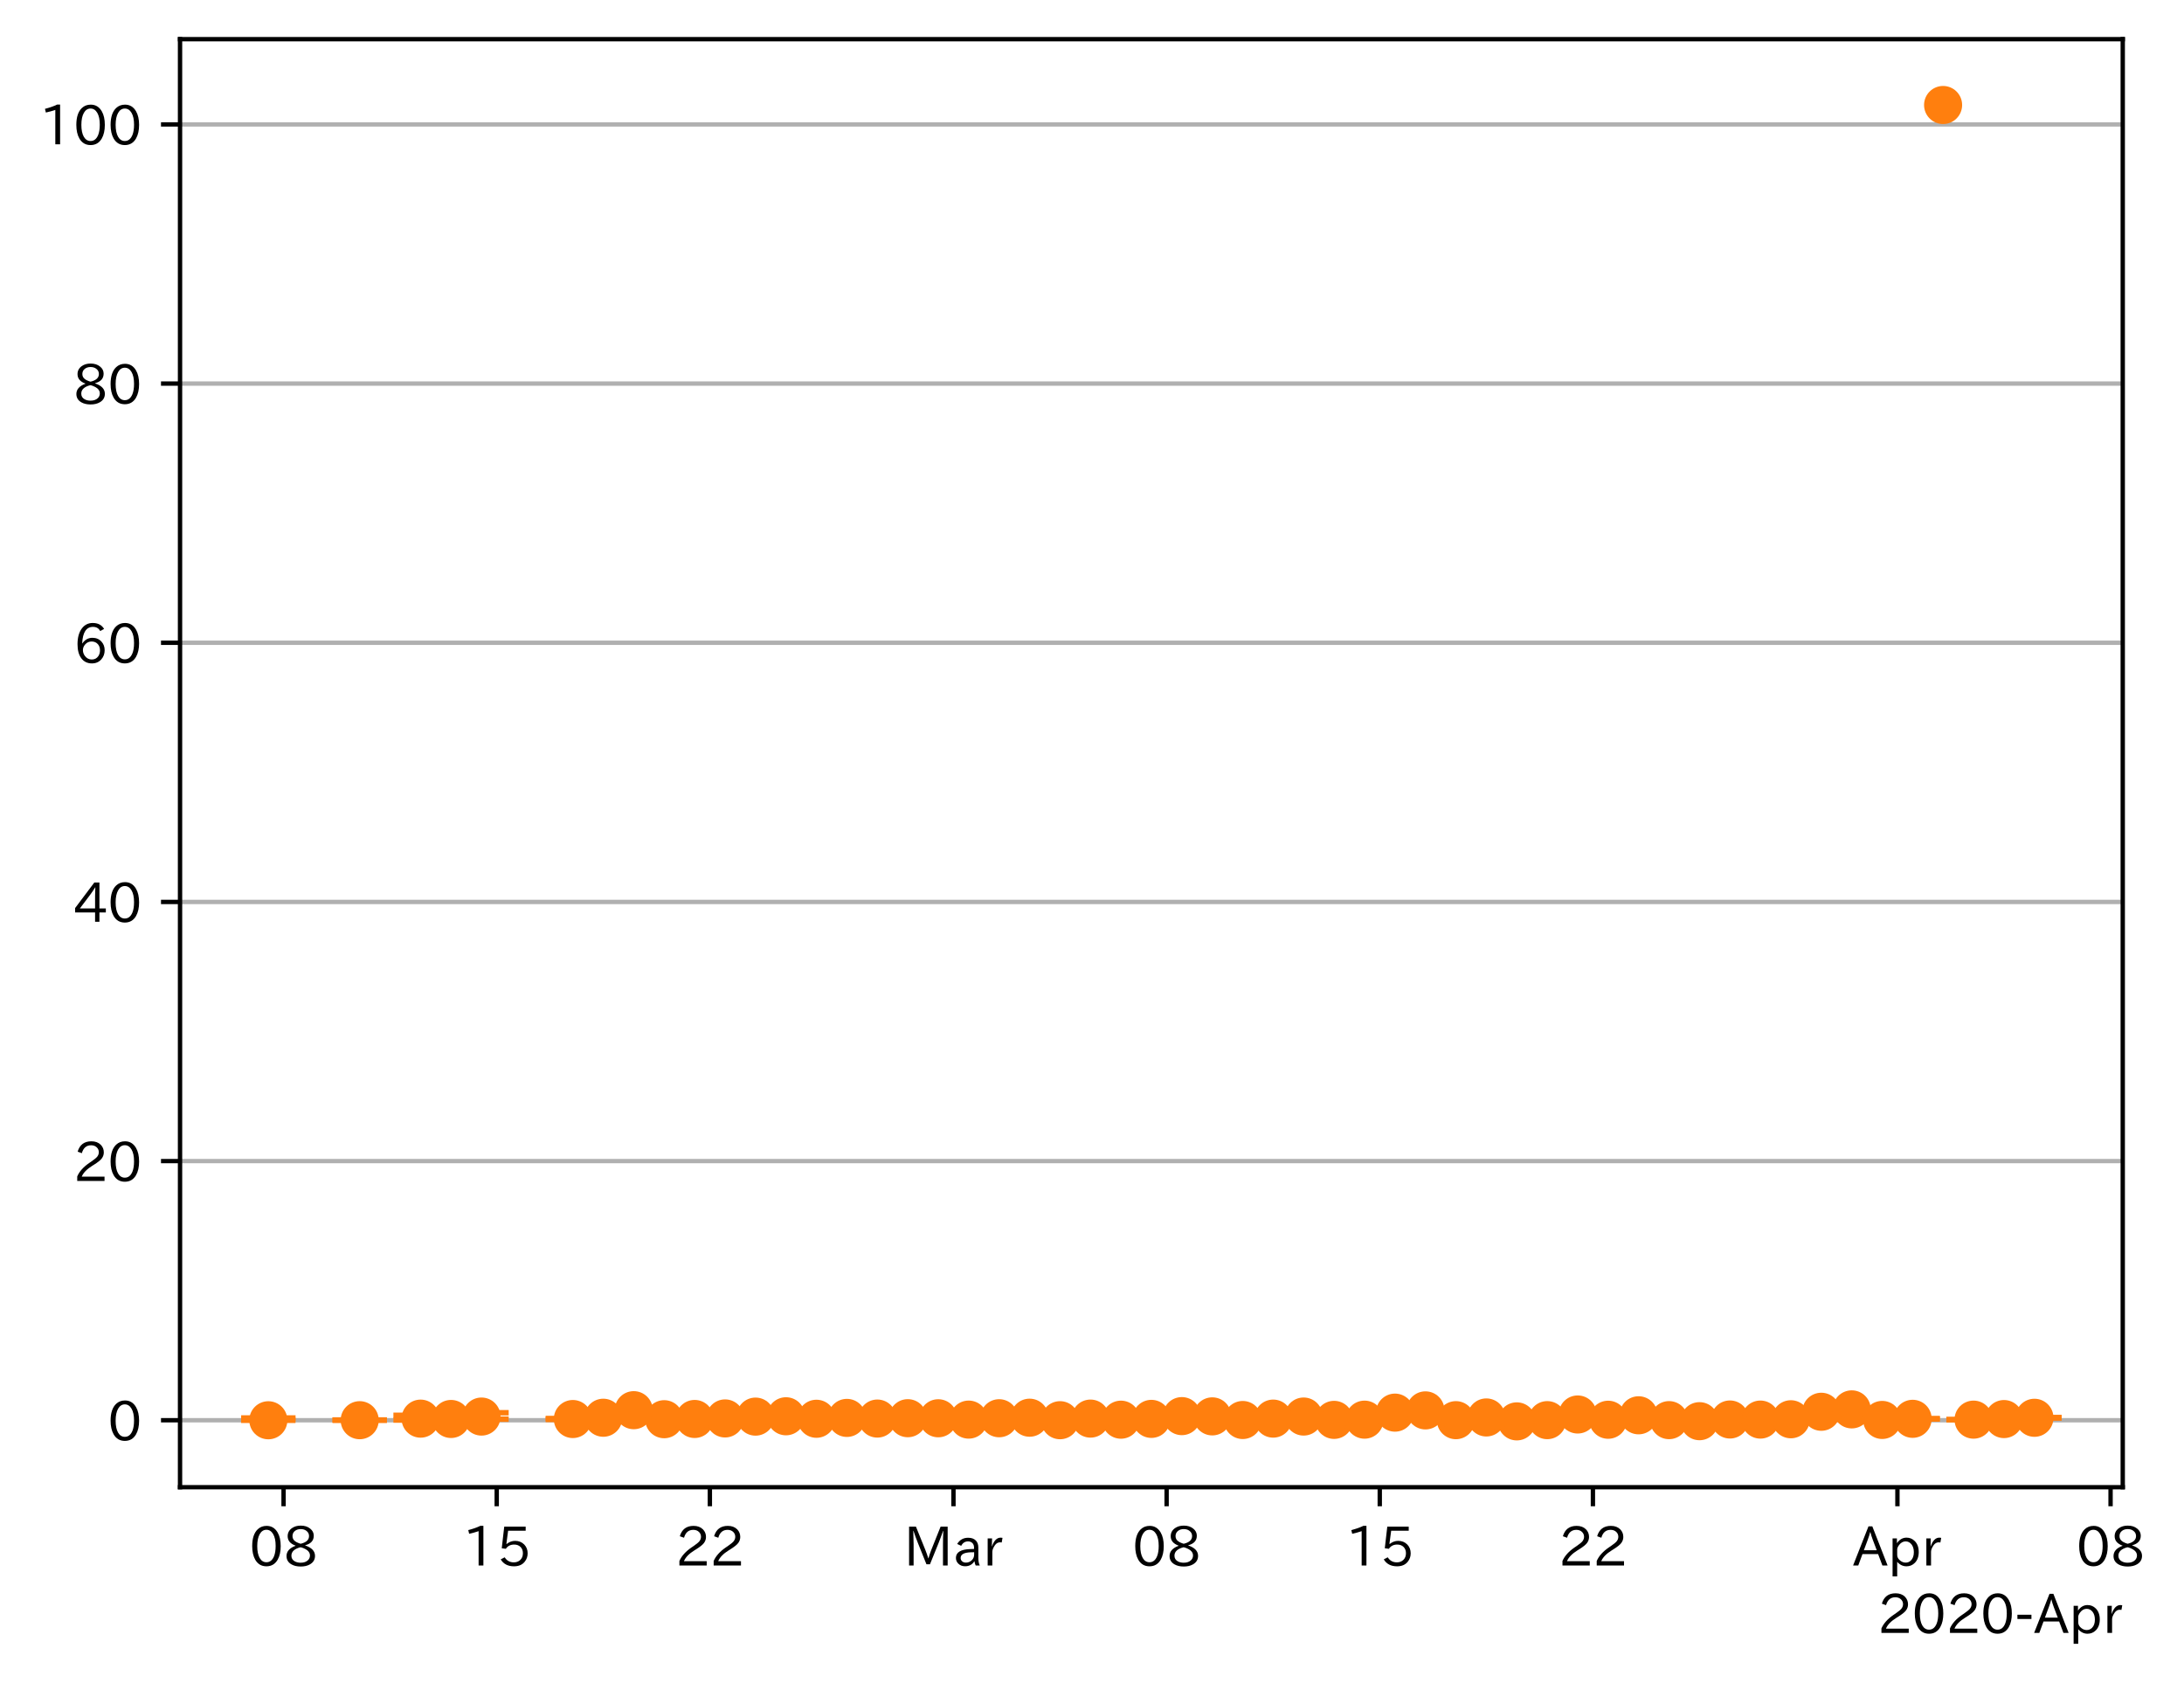 <?xml version="1.0" encoding="utf-8" standalone="no"?>
<!DOCTYPE svg PUBLIC "-//W3C//DTD SVG 1.1//EN"
  "http://www.w3.org/Graphics/SVG/1.1/DTD/svg11.dtd">
<!-- Created with matplotlib (https://matplotlib.org/) -->
<svg height="309.293pt" version="1.1" viewBox="0 0 401.475 309.293" width="401.475pt" xmlns="http://www.w3.org/2000/svg" xmlns:xlink="http://www.w3.org/1999/xlink">
 <defs>
  <style type="text/css">
*{stroke-linecap:butt;stroke-linejoin:round;}
  </style>
 </defs>
 <g id="figure_1">
  <g id="patch_1">
   <path d="M 0 309.293 
L 401.475 309.293 
L 401.475 0 
L 0 0 
z
" style="fill:#ffffff;"/>
  </g>
  <g id="axes_1">
   <g id="patch_2">
    <path d="M 33.095 273.312 
L 390.215 273.312 
L 390.215 7.2 
L 33.095 7.2 
z
" style="fill:#ffffff;"/>
   </g>
   <g id="matplotlib.axis_1">
    <g id="xtick_1">
     <g id="line2d_1">
      <defs>
       <path d="M 0 0 
L 0 3.5 
" id="ma4881eb35c" style="stroke:#000000;stroke-width:0.8;"/>
      </defs>
      <g>
       <use style="stroke:#000000;stroke-width:0.8;" x="52.127" xlink:href="#ma4881eb35c" y="273.312"/>
      </g>
     </g>
     <g id="text_1">
      <!-- 08 -->
      <defs>
       <path d="M 31.844 73.828 
Q 45.016 73.828 52.094 61.625 
Q 57.719 51.953 57.719 36.625 
Q 57.719 21.438 52.094 11.578 
Q 45.125 -0.484 31.5 -0.484 
Q 17.922 -0.484 10.938 11.578 
Q 5.328 21.438 5.328 36.719 
Q 5.328 58.016 15.625 67.719 
Q 22.172 73.828 31.844 73.828 
z
M 31.5 66.656 
Q 23.688 66.656 19.188 58.734 
Q 14.594 50.734 14.594 36.625 
Q 14.594 22.75 19.094 14.797 
Q 23.641 6.984 31.5 6.984 
Q 40.922 6.984 45.453 18.016 
Q 48.438 25.344 48.438 37.109 
Q 48.438 50.875 43.844 58.734 
Q 39.203 66.656 31.5 66.656 
z
" id="IPAexGothic-48"/>
       <path d="M 39.703 37.891 
Q 57.812 31.734 57.812 18.703 
Q 57.812 8.453 48.438 3.078 
Q 41.609 -0.875 31.5 -0.875 
Q 21.344 -0.875 14.5 3.078 
Q 5.422 8.297 5.422 18.406 
Q 5.422 31.062 22.016 37.203 
L 22.016 37.5 
Q 7.516 42.719 7.516 54.828 
Q 7.516 64.062 15.328 69.625 
Q 21.969 74.312 31.547 74.312 
Q 42.234 74.312 48.922 68.797 
Q 55.516 63.578 55.516 55.719 
Q 55.516 42.281 39.703 38.188 
z
M 31.594 41.016 
Q 46.828 44.625 46.828 55.125 
Q 46.828 61.188 41.797 64.844 
Q 37.703 67.922 31.5 67.922 
Q 25.094 67.922 20.797 64.5 
Q 16.406 60.891 16.406 55.031 
Q 16.406 49.219 21.094 45.703 
Q 23.344 43.891 26.906 42.531 
Q 31 40.875 31.594 41.016 
z
M 30.906 34.516 
Q 14.406 30.172 14.406 19 
Q 14.406 12.109 20.516 8.688 
Q 25.094 6.109 31.391 6.109 
Q 40.234 6.109 45.016 10.891 
Q 48.531 14.406 48.531 19.531 
Q 48.531 24.906 43.656 28.906 
Q 40.766 31.156 36.719 32.812 
Q 31.984 34.719 30.906 34.516 
z
" id="IPAexGothic-56"/>
      </defs>
      <g transform="translate(45.828 287.803)scale(0.1 -0.1)">
       <use xlink:href="#IPAexGothic-48"/>
       <use x="62.988" xlink:href="#IPAexGothic-56"/>
      </g>
     </g>
    </g>
    <g id="xtick_2">
     <g id="line2d_2">
      <g>
       <use style="stroke:#000000;stroke-width:0.8;" x="91.309" xlink:href="#ma4881eb35c" y="273.312"/>
      </g>
     </g>
     <g id="text_2">
      <!-- 15 -->
      <defs>
       <path d="M 38.484 0.984 
L 29.688 0.984 
L 29.688 64.109 
Q 21.438 61.281 12.312 59.328 
L 10.688 66.109 
Q 23.734 69.391 32.906 73.922 
L 38.484 73.922 
z
" id="IPAexGothic-49"/>
       <path d="M 18.406 40.672 
Q 25.531 46.297 33.938 46.297 
Q 44 46.297 50.641 39.5 
Q 56.844 33.016 56.844 23.391 
Q 56.844 14.656 51.516 8.016 
Q 44.828 -0.484 31.734 -0.484 
Q 14.984 -0.484 7.328 12.25 
L 14.656 16.062 
Q 20.453 6.781 31.453 6.781 
Q 38.531 6.781 43.266 11.188 
Q 48.141 15.828 48.141 23.484 
Q 48.141 30.719 43.844 35.016 
Q 39.359 39.5 32.125 39.5 
Q 21.969 39.5 16.75 31.688 
L 9.234 32.672 
L 13.812 72.406 
L 53.219 72.406 
L 53.219 64.891 
L 20.953 64.891 
L 17.719 40.672 
z
" id="IPAexGothic-53"/>
      </defs>
      <g transform="translate(85.011 287.803)scale(0.1 -0.1)">
       <use xlink:href="#IPAexGothic-49"/>
       <use x="62.988" xlink:href="#IPAexGothic-53"/>
      </g>
     </g>
    </g>
    <g id="xtick_3">
     <g id="line2d_3">
      <g>
       <use style="stroke:#000000;stroke-width:0.8;" x="130.492" xlink:href="#ma4881eb35c" y="273.312"/>
      </g>
     </g>
     <g id="text_3">
      <!-- 22 -->
      <defs>
       <path d="M 57.172 0.984 
L 6.984 0.984 
L 6.984 9.281 
Q 12.891 23.047 29.594 34.422 
L 32.375 36.281 
Q 40.922 42.141 43.609 45.406 
Q 46.688 49.266 46.688 53.812 
Q 46.688 58.938 43.062 62.547 
Q 39.062 66.547 32.562 66.547 
Q 19.531 66.547 15.484 52 
L 7.766 54.781 
Q 13.328 73.828 33.062 73.828 
Q 43.844 73.828 50.25 67.438 
Q 55.859 61.672 55.859 53.516 
Q 55.859 47.469 52.25 42.531 
Q 48.922 37.75 36.969 30.281 
L 34.859 29 
Q 19.625 19.578 15.281 8.891 
L 57.172 8.891 
z
" id="IPAexGothic-50"/>
      </defs>
      <g transform="translate(124.193 287.803)scale(0.1 -0.1)">
       <use xlink:href="#IPAexGothic-50"/>
       <use x="62.988" xlink:href="#IPAexGothic-50"/>
      </g>
     </g>
    </g>
    <g id="xtick_4">
     <g id="line2d_4">
      <g>
       <use style="stroke:#000000;stroke-width:0.8;" x="175.272" xlink:href="#ma4881eb35c" y="273.312"/>
      </g>
     </g>
     <g id="text_4">
      <!-- Mar -->
      <defs>
       <path d="M 80.422 0.984 
L 71.828 0.984 
L 71.828 39.594 
Q 71.828 51.266 72.406 64.594 
L 72.016 64.594 
Q 68.062 53.266 63.531 41.797 
L 47.906 3.266 
L 41.406 3.266 
L 25.641 42.578 
Q 20.75 54.781 17.625 64.703 
L 17.234 64.703 
Q 17.828 48.922 17.828 39.891 
L 17.828 0.984 
L 9.516 0.984 
L 9.516 72.406 
L 22.125 72.406 
L 39.109 30.375 
Q 42.141 23 44.828 14.156 
L 45.125 14.156 
Q 47.312 22.125 50.531 30.172 
L 67.438 72.406 
L 80.422 72.406 
z
" id="IPAexGothic-77"/>
       <path d="M 49.312 0.984 
L 41.75 0.984 
Q 39.984 4.734 39.547 8.688 
L 39.203 8.688 
Q 33.547 -0.391 22.312 -0.391 
Q 14.594 -0.391 9.719 4.5 
Q 5.422 8.797 5.422 14.984 
Q 5.422 30.422 32.031 31.203 
L 38.719 31.391 
L 38.719 33.984 
Q 38.719 39.203 35.75 42.188 
Q 32.625 45.312 27.734 45.312 
Q 19.344 45.312 15.141 37.156 
L 7.719 40.578 
Q 14.656 52 27.938 52 
Q 37.109 52 42.047 46.875 
Q 46.625 42.281 46.625 33.891 
L 46.625 15.578 
Q 46.625 6.25 49.312 0.984 
z
M 38.922 25.391 
L 33.453 25.297 
Q 14.109 24.859 14.109 14.891 
Q 14.109 11.375 16.406 9.078 
Q 19.234 6.297 23.828 6.297 
Q 30.219 6.297 34.906 10.984 
Q 38.922 15.141 38.922 21 
z
" id="IPAexGothic-97"/>
       <path d="M 36.078 51.812 
L 34.578 43.266 
Q 32.906 43.609 31.594 43.609 
Q 25.828 43.609 22.078 38.188 
Q 17.391 31.344 17.391 26.172 
L 17.391 0.984 
L 8.797 0.984 
L 8.797 50.781 
L 16.891 50.781 
L 16.5 35.984 
L 16.703 35.984 
Q 22.219 52.203 32.766 52.203 
Q 34.469 52.203 36.078 51.812 
z
" id="IPAexGothic-114"/>
      </defs>
      <g transform="translate(166.162 287.803)scale(0.1 -0.1)">
       <use xlink:href="#IPAexGothic-77"/>
       <use x="90.186" xlink:href="#IPAexGothic-97"/>
       <use x="145.166" xlink:href="#IPAexGothic-114"/>
      </g>
     </g>
    </g>
    <g id="xtick_5">
     <g id="line2d_5">
      <g>
       <use style="stroke:#000000;stroke-width:0.8;" x="214.454" xlink:href="#ma4881eb35c" y="273.312"/>
      </g>
     </g>
     <g id="text_5">
      <!-- 08 -->
      <g transform="translate(208.156 287.803)scale(0.1 -0.1)">
       <use xlink:href="#IPAexGothic-48"/>
       <use x="62.988" xlink:href="#IPAexGothic-56"/>
      </g>
     </g>
    </g>
    <g id="xtick_6">
     <g id="line2d_6">
      <g>
       <use style="stroke:#000000;stroke-width:0.8;" x="253.637" xlink:href="#ma4881eb35c" y="273.312"/>
      </g>
     </g>
     <g id="text_6">
      <!-- 15 -->
      <g transform="translate(247.338 287.803)scale(0.1 -0.1)">
       <use xlink:href="#IPAexGothic-49"/>
       <use x="62.988" xlink:href="#IPAexGothic-53"/>
      </g>
     </g>
    </g>
    <g id="xtick_7">
     <g id="line2d_7">
      <g>
       <use style="stroke:#000000;stroke-width:0.8;" x="292.819" xlink:href="#ma4881eb35c" y="273.312"/>
      </g>
     </g>
     <g id="text_7">
      <!-- 22 -->
      <g transform="translate(286.521 287.803)scale(0.1 -0.1)">
       <use xlink:href="#IPAexGothic-50"/>
       <use x="62.988" xlink:href="#IPAexGothic-50"/>
      </g>
     </g>
    </g>
    <g id="xtick_8">
     <g id="line2d_8">
      <g>
       <use style="stroke:#000000;stroke-width:0.8;" x="348.794" xlink:href="#ma4881eb35c" y="273.312"/>
      </g>
     </g>
     <g id="text_8">
      <!-- Apr -->
      <defs>
       <path d="M 63.375 0.984 
L 53.812 0.984 
L 45.906 22.016 
L 17.188 22.016 
L 9.422 0.984 
L -0.094 0.984 
L 28.219 72.906 
L 35.297 72.906 
z
M 43.406 29.109 
L 36.188 48.094 
Q 33.203 56.062 31.688 62.5 
L 31.391 62.5 
Q 29.641 55.672 26.812 48.094 
L 19.734 29.109 
z
" id="IPAexGothic-65"/>
       <path d="M 16.797 42 
Q 23.828 52.203 34.469 52.203 
Q 43.266 52.203 49.562 45.906 
Q 56.891 38.578 56.891 25.688 
Q 56.891 13.141 49.656 5.812 
Q 43.359 -0.484 34.375 -0.484 
Q 24.516 -0.484 17.281 7.766 
L 17.281 -19 
L 8.797 -19 
L 8.797 50.781 
L 16.797 50.781 
z
M 17.281 30.469 
L 17.281 20.172 
Q 17.281 14.016 23.688 9.375 
Q 27.984 6.297 32.906 6.297 
Q 38.578 6.297 42.578 10.297 
Q 47.906 15.578 47.906 25.484 
Q 47.906 34.375 43.5 39.984 
Q 39.109 45.312 32.812 45.312 
Q 25.875 45.312 20.906 38.812 
Q 17.281 34.125 17.281 30.469 
z
" id="IPAexGothic-112"/>
      </defs>
      <g transform="translate(340.652 287.803)scale(0.1 -0.1)">
       <use xlink:href="#IPAexGothic-65"/>
       <use x="63.721" xlink:href="#IPAexGothic-112"/>
       <use x="125.83" xlink:href="#IPAexGothic-114"/>
      </g>
     </g>
    </g>
    <g id="xtick_9">
     <g id="line2d_9">
      <g>
       <use style="stroke:#000000;stroke-width:0.8;" x="387.976" xlink:href="#ma4881eb35c" y="273.312"/>
      </g>
     </g>
     <g id="text_9">
      <!-- 08 -->
      <g transform="translate(381.678 287.803)scale(0.1 -0.1)">
       <use xlink:href="#IPAexGothic-48"/>
       <use x="62.988" xlink:href="#IPAexGothic-56"/>
      </g>
     </g>
    </g>
    <g id="text_10">
     <!-- 2020-Apr -->
     <defs>
      <path d="M 30.766 26.609 
L 4.984 26.609 
L 4.984 34.422 
L 30.766 34.422 
z
" id="IPAexGothic-45"/>
     </defs>
     <g transform="translate(345.158 300.193)scale(0.1 -0.1)">
      <use xlink:href="#IPAexGothic-50"/>
      <use x="62.988" xlink:href="#IPAexGothic-48"/>
      <use x="125.977" xlink:href="#IPAexGothic-50"/>
      <use x="188.965" xlink:href="#IPAexGothic-48"/>
      <use x="251.953" xlink:href="#IPAexGothic-45"/>
      <use x="287.744" xlink:href="#IPAexGothic-65"/>
      <use x="351.465" xlink:href="#IPAexGothic-112"/>
      <use x="413.574" xlink:href="#IPAexGothic-114"/>
     </g>
    </g>
   </g>
   <g id="matplotlib.axis_2">
    <g id="ytick_1">
     <g id="line2d_10">
      <path clip-path="url(#p0624cf0ea4)" d="M 33.095 261.011 
L 390.215 261.011 
" style="fill:none;stroke:#b0b0b0;stroke-linecap:square;stroke-width:0.8;"/>
     </g>
     <g id="line2d_11">
      <defs>
       <path d="M 0 0 
L -3.5 0 
" id="mb4d13f72e8" style="stroke:#000000;stroke-width:0.8;"/>
      </defs>
      <g>
       <use style="stroke:#000000;stroke-width:0.8;" x="33.095" xlink:href="#mb4d13f72e8" y="261.011"/>
      </g>
     </g>
     <g id="text_11">
      <!-- 0 -->
      <g transform="translate(19.797 264.756)scale(0.1 -0.1)">
       <use xlink:href="#IPAexGothic-48"/>
      </g>
     </g>
    </g>
    <g id="ytick_2">
     <g id="line2d_12">
      <path clip-path="url(#p0624cf0ea4)" d="M 33.095 213.382 
L 390.215 213.382 
" style="fill:none;stroke:#b0b0b0;stroke-linecap:square;stroke-width:0.8;"/>
     </g>
     <g id="line2d_13">
      <g>
       <use style="stroke:#000000;stroke-width:0.8;" x="33.095" xlink:href="#mb4d13f72e8" y="213.382"/>
      </g>
     </g>
     <g id="text_12">
      <!-- 20 -->
      <g transform="translate(13.498 217.128)scale(0.1 -0.1)">
       <use xlink:href="#IPAexGothic-50"/>
       <use x="62.988" xlink:href="#IPAexGothic-48"/>
      </g>
     </g>
    </g>
    <g id="ytick_3">
     <g id="line2d_14">
      <path clip-path="url(#p0624cf0ea4)" d="M 33.095 165.754 
L 390.215 165.754 
" style="fill:none;stroke:#b0b0b0;stroke-linecap:square;stroke-width:0.8;"/>
     </g>
     <g id="line2d_15">
      <g>
       <use style="stroke:#000000;stroke-width:0.8;" x="33.095" xlink:href="#mb4d13f72e8" y="165.754"/>
      </g>
     </g>
     <g id="text_13">
      <!-- 40 -->
      <defs>
       <path d="M 59.578 18.109 
L 47.797 18.109 
L 47.797 0.984 
L 39.797 0.984 
L 39.797 18.109 
L 3.078 18.109 
L 3.078 26.125 
L 38.375 73.094 
L 47.797 73.094 
L 47.797 25.531 
L 59.578 25.531 
z
M 40.281 64.203 
L 39.984 64.203 
Q 35.594 57.125 31.297 51.312 
L 11.859 25.531 
L 39.797 25.531 
L 39.797 49.125 
Q 39.797 54.391 40.281 64.203 
z
" id="IPAexGothic-52"/>
      </defs>
      <g transform="translate(13.498 169.499)scale(0.1 -0.1)">
       <use xlink:href="#IPAexGothic-52"/>
       <use x="62.988" xlink:href="#IPAexGothic-48"/>
      </g>
     </g>
    </g>
    <g id="ytick_4">
     <g id="line2d_16">
      <path clip-path="url(#p0624cf0ea4)" d="M 33.095 118.125 
L 390.215 118.125 
" style="fill:none;stroke:#b0b0b0;stroke-linecap:square;stroke-width:0.8;"/>
     </g>
     <g id="line2d_17">
      <g>
       <use style="stroke:#000000;stroke-width:0.8;" x="33.095" xlink:href="#mb4d13f72e8" y="118.125"/>
      </g>
     </g>
     <g id="text_14">
      <!-- 60 -->
      <defs>
       <path d="M 16.5 36.375 
Q 23.578 46.578 34.906 46.578 
Q 45.406 46.578 51.812 39.266 
Q 57.422 32.906 57.422 23.781 
Q 57.422 13.812 51.125 6.781 
Q 44.578 -0.484 34.031 -0.484 
Q 21.484 -0.484 14.406 9.078 
Q 7.516 18.406 7.516 34.812 
Q 7.516 53.516 15.828 64.203 
Q 23.344 73.828 35.5 73.828 
Q 49.859 73.828 56.391 62.891 
L 49.219 58.984 
Q 45.219 66.656 35.938 66.656 
Q 17.484 66.656 16.109 36.375 
z
M 33.453 39.797 
Q 26.312 39.797 21.625 34.469 
Q 17.438 29.688 17.438 24.078 
Q 17.438 18.062 21.141 13.188 
Q 26.125 6.688 33.734 6.688 
Q 41.703 6.688 45.953 13.188 
Q 48.828 17.625 48.828 23.484 
Q 48.828 30.375 45.016 34.812 
Q 40.625 39.797 33.453 39.797 
z
" id="IPAexGothic-54"/>
      </defs>
      <g transform="translate(13.498 121.871)scale(0.1 -0.1)">
       <use xlink:href="#IPAexGothic-54"/>
       <use x="62.988" xlink:href="#IPAexGothic-48"/>
      </g>
     </g>
    </g>
    <g id="ytick_5">
     <g id="line2d_18">
      <path clip-path="url(#p0624cf0ea4)" d="M 33.095 70.497 
L 390.215 70.497 
" style="fill:none;stroke:#b0b0b0;stroke-linecap:square;stroke-width:0.8;"/>
     </g>
     <g id="line2d_19">
      <g>
       <use style="stroke:#000000;stroke-width:0.8;" x="33.095" xlink:href="#mb4d13f72e8" y="70.497"/>
      </g>
     </g>
     <g id="text_15">
      <!-- 80 -->
      <g transform="translate(13.498 74.242)scale(0.1 -0.1)">
       <use xlink:href="#IPAexGothic-56"/>
       <use x="62.988" xlink:href="#IPAexGothic-48"/>
      </g>
     </g>
    </g>
    <g id="ytick_6">
     <g id="line2d_20">
      <path clip-path="url(#p0624cf0ea4)" d="M 33.095 22.868 
L 390.215 22.868 
" style="fill:none;stroke:#b0b0b0;stroke-linecap:square;stroke-width:0.8;"/>
     </g>
     <g id="line2d_21">
      <g>
       <use style="stroke:#000000;stroke-width:0.8;" x="33.095" xlink:href="#mb4d13f72e8" y="22.868"/>
      </g>
     </g>
     <g id="text_16">
      <!-- 100 -->
      <g transform="translate(7.2 26.613)scale(0.1 -0.1)">
       <use xlink:href="#IPAexGothic-49"/>
       <use x="62.988" xlink:href="#IPAexGothic-48"/>
       <use x="125.977" xlink:href="#IPAexGothic-48"/>
      </g>
     </g>
    </g>
   </g>
   <g id="LineCollection_1">
    <path clip-path="url(#p0624cf0ea4)" d="M 49.328 261.011 
L 49.328 260.591 
" style="fill:none;stroke:#ff7f0e;stroke-width:1.5;"/>
    <path clip-path="url(#p0624cf0ea4)" d="M 66.121 261.011 
L 66.121 260.952 
" style="fill:none;stroke:#ff7f0e;stroke-width:1.5;"/>
    <path clip-path="url(#p0624cf0ea4)" d="M 77.316 260.974 
L 77.316 260.098 
" style="fill:none;stroke:#ff7f0e;stroke-width:1.5;"/>
    <path clip-path="url(#p0624cf0ea4)" d="M 82.913 261.005 
L 82.913 259.951 
" style="fill:none;stroke:#ff7f0e;stroke-width:1.5;"/>
    <path clip-path="url(#p0624cf0ea4)" d="M 88.51 260.811 
L 88.51 259.627 
" style="fill:none;stroke:#ff7f0e;stroke-width:1.5;"/>
    <path clip-path="url(#p0624cf0ea4)" d="M 105.303 260.861 
L 105.303 260.686 
" style="fill:none;stroke:#ff7f0e;stroke-width:1.5;"/>
    <path clip-path="url(#p0624cf0ea4)" d="M 110.9 260.816 
L 110.9 260.153 
" style="fill:none;stroke:#ff7f0e;stroke-width:1.5;"/>
    <path clip-path="url(#p0624cf0ea4)" d="M 116.498 260.059 
L 116.498 258.697 
" style="fill:none;stroke:#ff7f0e;stroke-width:1.5;"/>
    <path clip-path="url(#p0624cf0ea4)" d="M 122.095 260.913 
L 122.095 260.677 
" style="fill:none;stroke:#ff7f0e;stroke-width:1.5;"/>
    <path clip-path="url(#p0624cf0ea4)" d="M 127.693 260.9 
L 127.693 260.579 
" style="fill:none;stroke:#ff7f0e;stroke-width:1.5;"/>
    <path clip-path="url(#p0624cf0ea4)" d="M 133.29 260.832 
L 133.29 260.455 
" style="fill:none;stroke:#ff7f0e;stroke-width:1.5;"/>
    <path clip-path="url(#p0624cf0ea4)" d="M 138.888 260.548 
L 138.888 260.101 
" style="fill:none;stroke:#ff7f0e;stroke-width:1.5;"/>
    <path clip-path="url(#p0624cf0ea4)" d="M 144.485 260.606 
L 144.485 259.878 
" style="fill:none;stroke:#ff7f0e;stroke-width:1.5;"/>
    <path clip-path="url(#p0624cf0ea4)" d="M 150.083 260.866 
L 150.083 260.552 
" style="fill:none;stroke:#ff7f0e;stroke-width:1.5;"/>
    <path clip-path="url(#p0624cf0ea4)" d="M 155.68 260.816 
L 155.68 260.232 
" style="fill:none;stroke:#ff7f0e;stroke-width:1.5;"/>
    <path clip-path="url(#p0624cf0ea4)" d="M 161.278 260.811 
L 161.278 260.555 
" style="fill:none;stroke:#ff7f0e;stroke-width:1.5;"/>
    <path clip-path="url(#p0624cf0ea4)" d="M 166.875 260.762 
L 166.875 260.47 
" style="fill:none;stroke:#ff7f0e;stroke-width:1.5;"/>
    <path clip-path="url(#p0624cf0ea4)" d="M 172.473 260.781 
L 172.473 260.469 
" style="fill:none;stroke:#ff7f0e;stroke-width:1.5;"/>
    <path clip-path="url(#p0624cf0ea4)" d="M 178.07 260.955 
L 178.07 260.788 
" style="fill:none;stroke:#ff7f0e;stroke-width:1.5;"/>
    <path clip-path="url(#p0624cf0ea4)" d="M 183.668 260.796 
L 183.668 260.429 
" style="fill:none;stroke:#ff7f0e;stroke-width:1.5;"/>
    <path clip-path="url(#p0624cf0ea4)" d="M 189.265 260.744 
L 189.265 260.276 
" style="fill:none;stroke:#ff7f0e;stroke-width:1.5;"/>
    <path clip-path="url(#p0624cf0ea4)" d="M 194.863 261.005 
L 194.863 260.995 
" style="fill:none;stroke:#ff7f0e;stroke-width:1.5;"/>
    <path clip-path="url(#p0624cf0ea4)" d="M 200.46 260.797 
L 200.46 260.594 
" style="fill:none;stroke:#ff7f0e;stroke-width:1.5;"/>
    <path clip-path="url(#p0624cf0ea4)" d="M 206.058 260.939 
L 206.058 260.862 
" style="fill:none;stroke:#ff7f0e;stroke-width:1.5;"/>
    <path clip-path="url(#p0624cf0ea4)" d="M 211.655 260.815 
L 211.655 260.688 
" style="fill:none;stroke:#ff7f0e;stroke-width:1.5;"/>
    <path clip-path="url(#p0624cf0ea4)" d="M 217.253 260.427 
L 217.253 260.055 
" style="fill:none;stroke:#ff7f0e;stroke-width:1.5;"/>
    <path clip-path="url(#p0624cf0ea4)" d="M 222.85 260.496 
L 222.85 260.071 
" style="fill:none;stroke:#ff7f0e;stroke-width:1.5;"/>
    <path clip-path="url(#p0624cf0ea4)" d="M 228.448 260.98 
L 228.448 260.942 
" style="fill:none;stroke:#ff7f0e;stroke-width:1.5;"/>
    <path clip-path="url(#p0624cf0ea4)" d="M 234.045 260.78 
L 234.045 260.623 
" style="fill:none;stroke:#ff7f0e;stroke-width:1.5;"/>
    <path clip-path="url(#p0624cf0ea4)" d="M 239.643 260.481 
L 239.643 260.156 
" style="fill:none;stroke:#ff7f0e;stroke-width:1.5;"/>
    <path clip-path="url(#p0624cf0ea4)" d="M 245.24 260.958 
L 245.24 260.919 
" style="fill:none;stroke:#ff7f0e;stroke-width:1.5;"/>
    <path clip-path="url(#p0624cf0ea4)" d="M 250.838 260.931 
L 250.838 260.861 
" style="fill:none;stroke:#ff7f0e;stroke-width:1.5;"/>
    <path clip-path="url(#p0624cf0ea4)" d="M 256.435 259.845 
L 256.435 259.384 
" style="fill:none;stroke:#ff7f0e;stroke-width:1.5;"/>
    <path clip-path="url(#p0624cf0ea4)" d="M 262.033 259.569 
L 262.033 258.917 
" style="fill:none;stroke:#ff7f0e;stroke-width:1.5;"/>
    <path clip-path="url(#p0624cf0ea4)" d="M 267.63 261.001 
L 267.63 260.983 
" style="fill:none;stroke:#ff7f0e;stroke-width:1.5;"/>
    <path clip-path="url(#p0624cf0ea4)" d="M 273.228 260.625 
L 273.228 260.345 
" style="fill:none;stroke:#ff7f0e;stroke-width:1.5;"/>
    <path clip-path="url(#p0624cf0ea4)" d="M 284.423 260.996 
L 284.423 260.981 
" style="fill:none;stroke:#ff7f0e;stroke-width:1.5;"/>
    <path clip-path="url(#p0624cf0ea4)" d="M 290.02 260.167 
L 290.02 259.727 
" style="fill:none;stroke:#ff7f0e;stroke-width:1.5;"/>
    <path clip-path="url(#p0624cf0ea4)" d="M 295.618 260.941 
L 295.618 260.888 
" style="fill:none;stroke:#ff7f0e;stroke-width:1.5;"/>
    <path clip-path="url(#p0624cf0ea4)" d="M 301.215 260.312 
L 301.215 259.867 
" style="fill:none;stroke:#ff7f0e;stroke-width:1.5;"/>
    <path clip-path="url(#p0624cf0ea4)" d="M 306.813 260.995 
L 306.813 260.98 
" style="fill:none;stroke:#ff7f0e;stroke-width:1.5;"/>
    <path clip-path="url(#p0624cf0ea4)" d="M 318.008 260.896 
L 318.008 260.84 
" style="fill:none;stroke:#ff7f0e;stroke-width:1.5;"/>
    <path clip-path="url(#p0624cf0ea4)" d="M 323.605 260.91 
L 323.605 260.86 
" style="fill:none;stroke:#ff7f0e;stroke-width:1.5;"/>
    <path clip-path="url(#p0624cf0ea4)" d="M 329.203 260.859 
L 329.203 260.793 
" style="fill:none;stroke:#ff7f0e;stroke-width:1.5;"/>
    <path clip-path="url(#p0624cf0ea4)" d="M 334.8 259.586 
L 334.8 259.322 
" style="fill:none;stroke:#ff7f0e;stroke-width:1.5;"/>
    <path clip-path="url(#p0624cf0ea4)" d="M 340.398 259.148 
L 340.398 258.898 
" style="fill:none;stroke:#ff7f0e;stroke-width:1.5;"/>
    <path clip-path="url(#p0624cf0ea4)" d="M 345.995 260.964 
L 345.995 260.939 
" style="fill:none;stroke:#ff7f0e;stroke-width:1.5;"/>
    <path clip-path="url(#p0624cf0ea4)" d="M 351.593 260.777 
L 351.593 260.71 
" style="fill:none;stroke:#ff7f0e;stroke-width:1.5;"/>
    <path clip-path="url(#p0624cf0ea4)" d="M 362.788 260.911 
L 362.788 260.882 
" style="fill:none;stroke:#ff7f0e;stroke-width:1.5;"/>
    <path clip-path="url(#p0624cf0ea4)" d="M 368.385 260.813 
L 368.385 260.766 
" style="fill:none;stroke:#ff7f0e;stroke-width:1.5;"/>
    <path clip-path="url(#p0624cf0ea4)" d="M 373.983 260.599 
L 373.983 260.51 
" style="fill:none;stroke:#ff7f0e;stroke-width:1.5;"/>
   </g>
   <g id="line2d_22">
    <defs>
     <path d="M 5 0 
L -5 -0 
" id="m2dea1da7f8" style="stroke:#ff7f0e;"/>
    </defs>
    <g clip-path="url(#p0624cf0ea4)">
     <use style="fill:#ff7f0e;stroke:#ff7f0e;" x="49.328" xlink:href="#m2dea1da7f8" y="261.011"/>
     <use style="fill:#ff7f0e;stroke:#ff7f0e;" x="66.121" xlink:href="#m2dea1da7f8" y="261.011"/>
     <use style="fill:#ff7f0e;stroke:#ff7f0e;" x="77.316" xlink:href="#m2dea1da7f8" y="260.974"/>
     <use style="fill:#ff7f0e;stroke:#ff7f0e;" x="82.913" xlink:href="#m2dea1da7f8" y="261.005"/>
     <use style="fill:#ff7f0e;stroke:#ff7f0e;" x="88.51" xlink:href="#m2dea1da7f8" y="260.811"/>
     <use style="fill:#ff7f0e;stroke:#ff7f0e;" x="105.303" xlink:href="#m2dea1da7f8" y="260.861"/>
     <use style="fill:#ff7f0e;stroke:#ff7f0e;" x="110.9" xlink:href="#m2dea1da7f8" y="260.816"/>
     <use style="fill:#ff7f0e;stroke:#ff7f0e;" x="116.498" xlink:href="#m2dea1da7f8" y="260.059"/>
     <use style="fill:#ff7f0e;stroke:#ff7f0e;" x="122.095" xlink:href="#m2dea1da7f8" y="260.913"/>
     <use style="fill:#ff7f0e;stroke:#ff7f0e;" x="127.693" xlink:href="#m2dea1da7f8" y="260.9"/>
     <use style="fill:#ff7f0e;stroke:#ff7f0e;" x="133.29" xlink:href="#m2dea1da7f8" y="260.832"/>
     <use style="fill:#ff7f0e;stroke:#ff7f0e;" x="138.888" xlink:href="#m2dea1da7f8" y="260.548"/>
     <use style="fill:#ff7f0e;stroke:#ff7f0e;" x="144.485" xlink:href="#m2dea1da7f8" y="260.606"/>
     <use style="fill:#ff7f0e;stroke:#ff7f0e;" x="150.083" xlink:href="#m2dea1da7f8" y="260.866"/>
     <use style="fill:#ff7f0e;stroke:#ff7f0e;" x="155.68" xlink:href="#m2dea1da7f8" y="260.816"/>
     <use style="fill:#ff7f0e;stroke:#ff7f0e;" x="161.278" xlink:href="#m2dea1da7f8" y="260.811"/>
     <use style="fill:#ff7f0e;stroke:#ff7f0e;" x="166.875" xlink:href="#m2dea1da7f8" y="260.762"/>
     <use style="fill:#ff7f0e;stroke:#ff7f0e;" x="172.473" xlink:href="#m2dea1da7f8" y="260.781"/>
     <use style="fill:#ff7f0e;stroke:#ff7f0e;" x="178.07" xlink:href="#m2dea1da7f8" y="260.955"/>
     <use style="fill:#ff7f0e;stroke:#ff7f0e;" x="183.668" xlink:href="#m2dea1da7f8" y="260.796"/>
     <use style="fill:#ff7f0e;stroke:#ff7f0e;" x="189.265" xlink:href="#m2dea1da7f8" y="260.744"/>
     <use style="fill:#ff7f0e;stroke:#ff7f0e;" x="194.863" xlink:href="#m2dea1da7f8" y="261.005"/>
     <use style="fill:#ff7f0e;stroke:#ff7f0e;" x="200.46" xlink:href="#m2dea1da7f8" y="260.797"/>
     <use style="fill:#ff7f0e;stroke:#ff7f0e;" x="206.058" xlink:href="#m2dea1da7f8" y="260.939"/>
     <use style="fill:#ff7f0e;stroke:#ff7f0e;" x="211.655" xlink:href="#m2dea1da7f8" y="260.815"/>
     <use style="fill:#ff7f0e;stroke:#ff7f0e;" x="217.253" xlink:href="#m2dea1da7f8" y="260.427"/>
     <use style="fill:#ff7f0e;stroke:#ff7f0e;" x="222.85" xlink:href="#m2dea1da7f8" y="260.496"/>
     <use style="fill:#ff7f0e;stroke:#ff7f0e;" x="228.448" xlink:href="#m2dea1da7f8" y="260.98"/>
     <use style="fill:#ff7f0e;stroke:#ff7f0e;" x="234.045" xlink:href="#m2dea1da7f8" y="260.78"/>
     <use style="fill:#ff7f0e;stroke:#ff7f0e;" x="239.643" xlink:href="#m2dea1da7f8" y="260.481"/>
     <use style="fill:#ff7f0e;stroke:#ff7f0e;" x="245.24" xlink:href="#m2dea1da7f8" y="260.958"/>
     <use style="fill:#ff7f0e;stroke:#ff7f0e;" x="250.838" xlink:href="#m2dea1da7f8" y="260.931"/>
     <use style="fill:#ff7f0e;stroke:#ff7f0e;" x="256.435" xlink:href="#m2dea1da7f8" y="259.845"/>
     <use style="fill:#ff7f0e;stroke:#ff7f0e;" x="262.033" xlink:href="#m2dea1da7f8" y="259.569"/>
     <use style="fill:#ff7f0e;stroke:#ff7f0e;" x="267.63" xlink:href="#m2dea1da7f8" y="261.001"/>
     <use style="fill:#ff7f0e;stroke:#ff7f0e;" x="273.228" xlink:href="#m2dea1da7f8" y="260.625"/>
     <use style="fill:#ff7f0e;stroke:#ff7f0e;" x="284.423" xlink:href="#m2dea1da7f8" y="260.996"/>
     <use style="fill:#ff7f0e;stroke:#ff7f0e;" x="290.02" xlink:href="#m2dea1da7f8" y="260.167"/>
     <use style="fill:#ff7f0e;stroke:#ff7f0e;" x="295.618" xlink:href="#m2dea1da7f8" y="260.941"/>
     <use style="fill:#ff7f0e;stroke:#ff7f0e;" x="301.215" xlink:href="#m2dea1da7f8" y="260.312"/>
     <use style="fill:#ff7f0e;stroke:#ff7f0e;" x="306.813" xlink:href="#m2dea1da7f8" y="260.995"/>
     <use style="fill:#ff7f0e;stroke:#ff7f0e;" x="318.008" xlink:href="#m2dea1da7f8" y="260.896"/>
     <use style="fill:#ff7f0e;stroke:#ff7f0e;" x="323.605" xlink:href="#m2dea1da7f8" y="260.91"/>
     <use style="fill:#ff7f0e;stroke:#ff7f0e;" x="329.203" xlink:href="#m2dea1da7f8" y="260.859"/>
     <use style="fill:#ff7f0e;stroke:#ff7f0e;" x="334.8" xlink:href="#m2dea1da7f8" y="259.586"/>
     <use style="fill:#ff7f0e;stroke:#ff7f0e;" x="340.398" xlink:href="#m2dea1da7f8" y="259.148"/>
     <use style="fill:#ff7f0e;stroke:#ff7f0e;" x="345.995" xlink:href="#m2dea1da7f8" y="260.964"/>
     <use style="fill:#ff7f0e;stroke:#ff7f0e;" x="351.593" xlink:href="#m2dea1da7f8" y="260.777"/>
     <use style="fill:#ff7f0e;stroke:#ff7f0e;" x="362.788" xlink:href="#m2dea1da7f8" y="260.911"/>
     <use style="fill:#ff7f0e;stroke:#ff7f0e;" x="368.385" xlink:href="#m2dea1da7f8" y="260.813"/>
     <use style="fill:#ff7f0e;stroke:#ff7f0e;" x="373.983" xlink:href="#m2dea1da7f8" y="260.599"/>
    </g>
   </g>
   <g id="line2d_23">
    <g clip-path="url(#p0624cf0ea4)">
     <use style="fill:#ff7f0e;stroke:#ff7f0e;" x="49.328" xlink:href="#m2dea1da7f8" y="260.591"/>
     <use style="fill:#ff7f0e;stroke:#ff7f0e;" x="66.121" xlink:href="#m2dea1da7f8" y="260.952"/>
     <use style="fill:#ff7f0e;stroke:#ff7f0e;" x="77.316" xlink:href="#m2dea1da7f8" y="260.098"/>
     <use style="fill:#ff7f0e;stroke:#ff7f0e;" x="82.913" xlink:href="#m2dea1da7f8" y="259.951"/>
     <use style="fill:#ff7f0e;stroke:#ff7f0e;" x="88.51" xlink:href="#m2dea1da7f8" y="259.627"/>
     <use style="fill:#ff7f0e;stroke:#ff7f0e;" x="105.303" xlink:href="#m2dea1da7f8" y="260.686"/>
     <use style="fill:#ff7f0e;stroke:#ff7f0e;" x="110.9" xlink:href="#m2dea1da7f8" y="260.153"/>
     <use style="fill:#ff7f0e;stroke:#ff7f0e;" x="116.498" xlink:href="#m2dea1da7f8" y="258.697"/>
     <use style="fill:#ff7f0e;stroke:#ff7f0e;" x="122.095" xlink:href="#m2dea1da7f8" y="260.677"/>
     <use style="fill:#ff7f0e;stroke:#ff7f0e;" x="127.693" xlink:href="#m2dea1da7f8" y="260.579"/>
     <use style="fill:#ff7f0e;stroke:#ff7f0e;" x="133.29" xlink:href="#m2dea1da7f8" y="260.455"/>
     <use style="fill:#ff7f0e;stroke:#ff7f0e;" x="138.888" xlink:href="#m2dea1da7f8" y="260.101"/>
     <use style="fill:#ff7f0e;stroke:#ff7f0e;" x="144.485" xlink:href="#m2dea1da7f8" y="259.878"/>
     <use style="fill:#ff7f0e;stroke:#ff7f0e;" x="150.083" xlink:href="#m2dea1da7f8" y="260.552"/>
     <use style="fill:#ff7f0e;stroke:#ff7f0e;" x="155.68" xlink:href="#m2dea1da7f8" y="260.232"/>
     <use style="fill:#ff7f0e;stroke:#ff7f0e;" x="161.278" xlink:href="#m2dea1da7f8" y="260.555"/>
     <use style="fill:#ff7f0e;stroke:#ff7f0e;" x="166.875" xlink:href="#m2dea1da7f8" y="260.47"/>
     <use style="fill:#ff7f0e;stroke:#ff7f0e;" x="172.473" xlink:href="#m2dea1da7f8" y="260.469"/>
     <use style="fill:#ff7f0e;stroke:#ff7f0e;" x="178.07" xlink:href="#m2dea1da7f8" y="260.788"/>
     <use style="fill:#ff7f0e;stroke:#ff7f0e;" x="183.668" xlink:href="#m2dea1da7f8" y="260.429"/>
     <use style="fill:#ff7f0e;stroke:#ff7f0e;" x="189.265" xlink:href="#m2dea1da7f8" y="260.276"/>
     <use style="fill:#ff7f0e;stroke:#ff7f0e;" x="194.863" xlink:href="#m2dea1da7f8" y="260.995"/>
     <use style="fill:#ff7f0e;stroke:#ff7f0e;" x="200.46" xlink:href="#m2dea1da7f8" y="260.594"/>
     <use style="fill:#ff7f0e;stroke:#ff7f0e;" x="206.058" xlink:href="#m2dea1da7f8" y="260.862"/>
     <use style="fill:#ff7f0e;stroke:#ff7f0e;" x="211.655" xlink:href="#m2dea1da7f8" y="260.688"/>
     <use style="fill:#ff7f0e;stroke:#ff7f0e;" x="217.253" xlink:href="#m2dea1da7f8" y="260.055"/>
     <use style="fill:#ff7f0e;stroke:#ff7f0e;" x="222.85" xlink:href="#m2dea1da7f8" y="260.071"/>
     <use style="fill:#ff7f0e;stroke:#ff7f0e;" x="228.448" xlink:href="#m2dea1da7f8" y="260.942"/>
     <use style="fill:#ff7f0e;stroke:#ff7f0e;" x="234.045" xlink:href="#m2dea1da7f8" y="260.623"/>
     <use style="fill:#ff7f0e;stroke:#ff7f0e;" x="239.643" xlink:href="#m2dea1da7f8" y="260.156"/>
     <use style="fill:#ff7f0e;stroke:#ff7f0e;" x="245.24" xlink:href="#m2dea1da7f8" y="260.919"/>
     <use style="fill:#ff7f0e;stroke:#ff7f0e;" x="250.838" xlink:href="#m2dea1da7f8" y="260.861"/>
     <use style="fill:#ff7f0e;stroke:#ff7f0e;" x="256.435" xlink:href="#m2dea1da7f8" y="259.384"/>
     <use style="fill:#ff7f0e;stroke:#ff7f0e;" x="262.033" xlink:href="#m2dea1da7f8" y="258.917"/>
     <use style="fill:#ff7f0e;stroke:#ff7f0e;" x="267.63" xlink:href="#m2dea1da7f8" y="260.983"/>
     <use style="fill:#ff7f0e;stroke:#ff7f0e;" x="273.228" xlink:href="#m2dea1da7f8" y="260.345"/>
     <use style="fill:#ff7f0e;stroke:#ff7f0e;" x="284.423" xlink:href="#m2dea1da7f8" y="260.981"/>
     <use style="fill:#ff7f0e;stroke:#ff7f0e;" x="290.02" xlink:href="#m2dea1da7f8" y="259.727"/>
     <use style="fill:#ff7f0e;stroke:#ff7f0e;" x="295.618" xlink:href="#m2dea1da7f8" y="260.888"/>
     <use style="fill:#ff7f0e;stroke:#ff7f0e;" x="301.215" xlink:href="#m2dea1da7f8" y="259.867"/>
     <use style="fill:#ff7f0e;stroke:#ff7f0e;" x="306.813" xlink:href="#m2dea1da7f8" y="260.98"/>
     <use style="fill:#ff7f0e;stroke:#ff7f0e;" x="318.008" xlink:href="#m2dea1da7f8" y="260.84"/>
     <use style="fill:#ff7f0e;stroke:#ff7f0e;" x="323.605" xlink:href="#m2dea1da7f8" y="260.86"/>
     <use style="fill:#ff7f0e;stroke:#ff7f0e;" x="329.203" xlink:href="#m2dea1da7f8" y="260.793"/>
     <use style="fill:#ff7f0e;stroke:#ff7f0e;" x="334.8" xlink:href="#m2dea1da7f8" y="259.322"/>
     <use style="fill:#ff7f0e;stroke:#ff7f0e;" x="340.398" xlink:href="#m2dea1da7f8" y="258.898"/>
     <use style="fill:#ff7f0e;stroke:#ff7f0e;" x="345.995" xlink:href="#m2dea1da7f8" y="260.939"/>
     <use style="fill:#ff7f0e;stroke:#ff7f0e;" x="351.593" xlink:href="#m2dea1da7f8" y="260.71"/>
     <use style="fill:#ff7f0e;stroke:#ff7f0e;" x="362.788" xlink:href="#m2dea1da7f8" y="260.882"/>
     <use style="fill:#ff7f0e;stroke:#ff7f0e;" x="368.385" xlink:href="#m2dea1da7f8" y="260.766"/>
     <use style="fill:#ff7f0e;stroke:#ff7f0e;" x="373.983" xlink:href="#m2dea1da7f8" y="260.51"/>
    </g>
   </g>
   <g id="line2d_24">
    <defs>
     <path d="M 0 3 
C 0.796 3 1.559 2.684 2.121 2.121 
C 2.684 1.559 3 0.796 3 0 
C 3 -0.796 2.684 -1.559 2.121 -2.121 
C 1.559 -2.684 0.796 -3 0 -3 
C -0.796 -3 -1.559 -2.684 -2.121 -2.121 
C -2.684 -1.559 -3 -0.796 -3 0 
C -3 0.796 -2.684 1.559 -2.121 2.121 
C -1.559 2.684 -0.796 3 0 3 
z
" id="m96c10284a5" style="stroke:#ff7f0e;"/>
    </defs>
    <g clip-path="url(#p0624cf0ea4)">
     <use style="fill:#ff7f0e;stroke:#ff7f0e;" x="49.328" xlink:href="#m96c10284a5" y="261.011"/>
     <use style="fill:#ff7f0e;stroke:#ff7f0e;" x="66.121" xlink:href="#m96c10284a5" y="261"/>
     <use style="fill:#ff7f0e;stroke:#ff7f0e;" x="77.316" xlink:href="#m96c10284a5" y="260.713"/>
     <use style="fill:#ff7f0e;stroke:#ff7f0e;" x="82.913" xlink:href="#m96c10284a5" y="260.773"/>
     <use style="fill:#ff7f0e;stroke:#ff7f0e;" x="88.51" xlink:href="#m96c10284a5" y="260.331"/>
     <use style="fill:#ff7f0e;stroke:#ff7f0e;" x="105.303" xlink:href="#m96c10284a5" y="260.784"/>
     <use style="fill:#ff7f0e;stroke:#ff7f0e;" x="110.9" xlink:href="#m96c10284a5" y="260.548"/>
     <use style="fill:#ff7f0e;stroke:#ff7f0e;" x="116.498" xlink:href="#m96c10284a5" y="259.159"/>
     <use style="fill:#ff7f0e;stroke:#ff7f0e;" x="122.095" xlink:href="#m96c10284a5" y="260.818"/>
     <use style="fill:#ff7f0e;stroke:#ff7f0e;" x="127.693" xlink:href="#m96c10284a5" y="260.773"/>
     <use style="fill:#ff7f0e;stroke:#ff7f0e;" x="133.29" xlink:href="#m96c10284a5" y="260.675"/>
     <use style="fill:#ff7f0e;stroke:#ff7f0e;" x="138.888" xlink:href="#m96c10284a5" y="260.341"/>
     <use style="fill:#ff7f0e;stroke:#ff7f0e;" x="144.485" xlink:href="#m96c10284a5" y="260.278"/>
     <use style="fill:#ff7f0e;stroke:#ff7f0e;" x="150.083" xlink:href="#m96c10284a5" y="260.736"/>
     <use style="fill:#ff7f0e;stroke:#ff7f0e;" x="155.68" xlink:href="#m96c10284a5" y="260.578"/>
     <use style="fill:#ff7f0e;stroke:#ff7f0e;" x="161.278" xlink:href="#m96c10284a5" y="260.699"/>
     <use style="fill:#ff7f0e;stroke:#ff7f0e;" x="166.875" xlink:href="#m96c10284a5" y="260.632"/>
     <use style="fill:#ff7f0e;stroke:#ff7f0e;" x="172.473" xlink:href="#m96c10284a5" y="260.645"/>
     <use style="fill:#ff7f0e;stroke:#ff7f0e;" x="178.07" xlink:href="#m96c10284a5" y="260.891"/>
     <use style="fill:#ff7f0e;stroke:#ff7f0e;" x="183.668" xlink:href="#m96c10284a5" y="260.639"/>
     <use style="fill:#ff7f0e;stroke:#ff7f0e;" x="189.265" xlink:href="#m96c10284a5" y="260.541"/>
     <use style="fill:#ff7f0e;stroke:#ff7f0e;" x="194.863" xlink:href="#m96c10284a5" y="261.001"/>
     <use style="fill:#ff7f0e;stroke:#ff7f0e;" x="200.46" xlink:href="#m96c10284a5" y="260.706"/>
     <use style="fill:#ff7f0e;stroke:#ff7f0e;" x="206.058" xlink:href="#m96c10284a5" y="260.905"/>
     <use style="fill:#ff7f0e;stroke:#ff7f0e;" x="211.655" xlink:href="#m96c10284a5" y="260.757"/>
     <use style="fill:#ff7f0e;stroke:#ff7f0e;" x="217.253" xlink:href="#m96c10284a5" y="260.25"/>
     <use style="fill:#ff7f0e;stroke:#ff7f0e;" x="222.85" xlink:href="#m96c10284a5" y="260.297"/>
     <use style="fill:#ff7f0e;stroke:#ff7f0e;" x="228.448" xlink:href="#m96c10284a5" y="260.964"/>
     <use style="fill:#ff7f0e;stroke:#ff7f0e;" x="234.045" xlink:href="#m96c10284a5" y="260.708"/>
     <use style="fill:#ff7f0e;stroke:#ff7f0e;" x="239.643" xlink:href="#m96c10284a5" y="260.327"/>
     <use style="fill:#ff7f0e;stroke:#ff7f0e;" x="245.24" xlink:href="#m96c10284a5" y="260.94"/>
     <use style="fill:#ff7f0e;stroke:#ff7f0e;" x="250.838" xlink:href="#m96c10284a5" y="260.9"/>
     <use style="fill:#ff7f0e;stroke:#ff7f0e;" x="256.435" xlink:href="#m96c10284a5" y="259.609"/>
     <use style="fill:#ff7f0e;stroke:#ff7f0e;" x="262.033" xlink:href="#m96c10284a5" y="259.197"/>
     <use style="fill:#ff7f0e;stroke:#ff7f0e;" x="267.63" xlink:href="#m96c10284a5" y="260.994"/>
     <use style="fill:#ff7f0e;stroke:#ff7f0e;" x="273.228" xlink:href="#m96c10284a5" y="260.495"/>
     <use style="fill:#ff7f0e;stroke:#ff7f0e;" x="278.825" xlink:href="#m96c10284a5" y="261.216"/>
     <use style="fill:#ff7f0e;stroke:#ff7f0e;" x="284.423" xlink:href="#m96c10284a5" y="260.989"/>
     <use style="fill:#ff7f0e;stroke:#ff7f0e;" x="290.02" xlink:href="#m96c10284a5" y="259.95"/>
     <use style="fill:#ff7f0e;stroke:#ff7f0e;" x="295.618" xlink:href="#m96c10284a5" y="260.917"/>
     <use style="fill:#ff7f0e;stroke:#ff7f0e;" x="301.215" xlink:href="#m96c10284a5" y="260.097"/>
     <use style="fill:#ff7f0e;stroke:#ff7f0e;" x="306.813" xlink:href="#m96c10284a5" y="260.988"/>
     <use style="fill:#ff7f0e;stroke:#ff7f0e;" x="312.41" xlink:href="#m96c10284a5" y="261.181"/>
     <use style="fill:#ff7f0e;stroke:#ff7f0e;" x="318.008" xlink:href="#m96c10284a5" y="260.87"/>
     <use style="fill:#ff7f0e;stroke:#ff7f0e;" x="323.605" xlink:href="#m96c10284a5" y="260.886"/>
     <use style="fill:#ff7f0e;stroke:#ff7f0e;" x="329.203" xlink:href="#m96c10284a5" y="260.828"/>
     <use style="fill:#ff7f0e;stroke:#ff7f0e;" x="334.8" xlink:href="#m96c10284a5" y="259.45"/>
     <use style="fill:#ff7f0e;stroke:#ff7f0e;" x="340.398" xlink:href="#m96c10284a5" y="259.011"/>
     <use style="fill:#ff7f0e;stroke:#ff7f0e;" x="345.995" xlink:href="#m96c10284a5" y="260.952"/>
     <use style="fill:#ff7f0e;stroke:#ff7f0e;" x="351.593" xlink:href="#m96c10284a5" y="260.745"/>
     <use style="fill:#ff7f0e;stroke:#ff7f0e;" x="357.19" xlink:href="#m96c10284a5" y="19.296"/>
     <use style="fill:#ff7f0e;stroke:#ff7f0e;" x="362.788" xlink:href="#m96c10284a5" y="260.897"/>
     <use style="fill:#ff7f0e;stroke:#ff7f0e;" x="368.385" xlink:href="#m96c10284a5" y="260.791"/>
     <use style="fill:#ff7f0e;stroke:#ff7f0e;" x="373.983" xlink:href="#m96c10284a5" y="260.556"/>
    </g>
   </g>
   <g id="patch_3">
    <path d="M 33.095 273.312 
L 33.095 7.2 
" style="fill:none;stroke:#000000;stroke-linecap:square;stroke-linejoin:miter;stroke-width:0.8;"/>
   </g>
   <g id="patch_4">
    <path d="M 390.215 273.312 
L 390.215 7.2 
" style="fill:none;stroke:#000000;stroke-linecap:square;stroke-linejoin:miter;stroke-width:0.8;"/>
   </g>
   <g id="patch_5">
    <path d="M 33.095 273.312 
L 390.215 273.312 
" style="fill:none;stroke:#000000;stroke-linecap:square;stroke-linejoin:miter;stroke-width:0.8;"/>
   </g>
   <g id="patch_6">
    <path d="M 33.095 7.2 
L 390.215 7.2 
" style="fill:none;stroke:#000000;stroke-linecap:square;stroke-linejoin:miter;stroke-width:0.8;"/>
   </g>
  </g>
 </g>
 <defs>
  <clipPath id="p0624cf0ea4">
   <rect height="266.112" width="357.12" x="33.095" y="7.2"/>
  </clipPath>
 </defs>
</svg>
